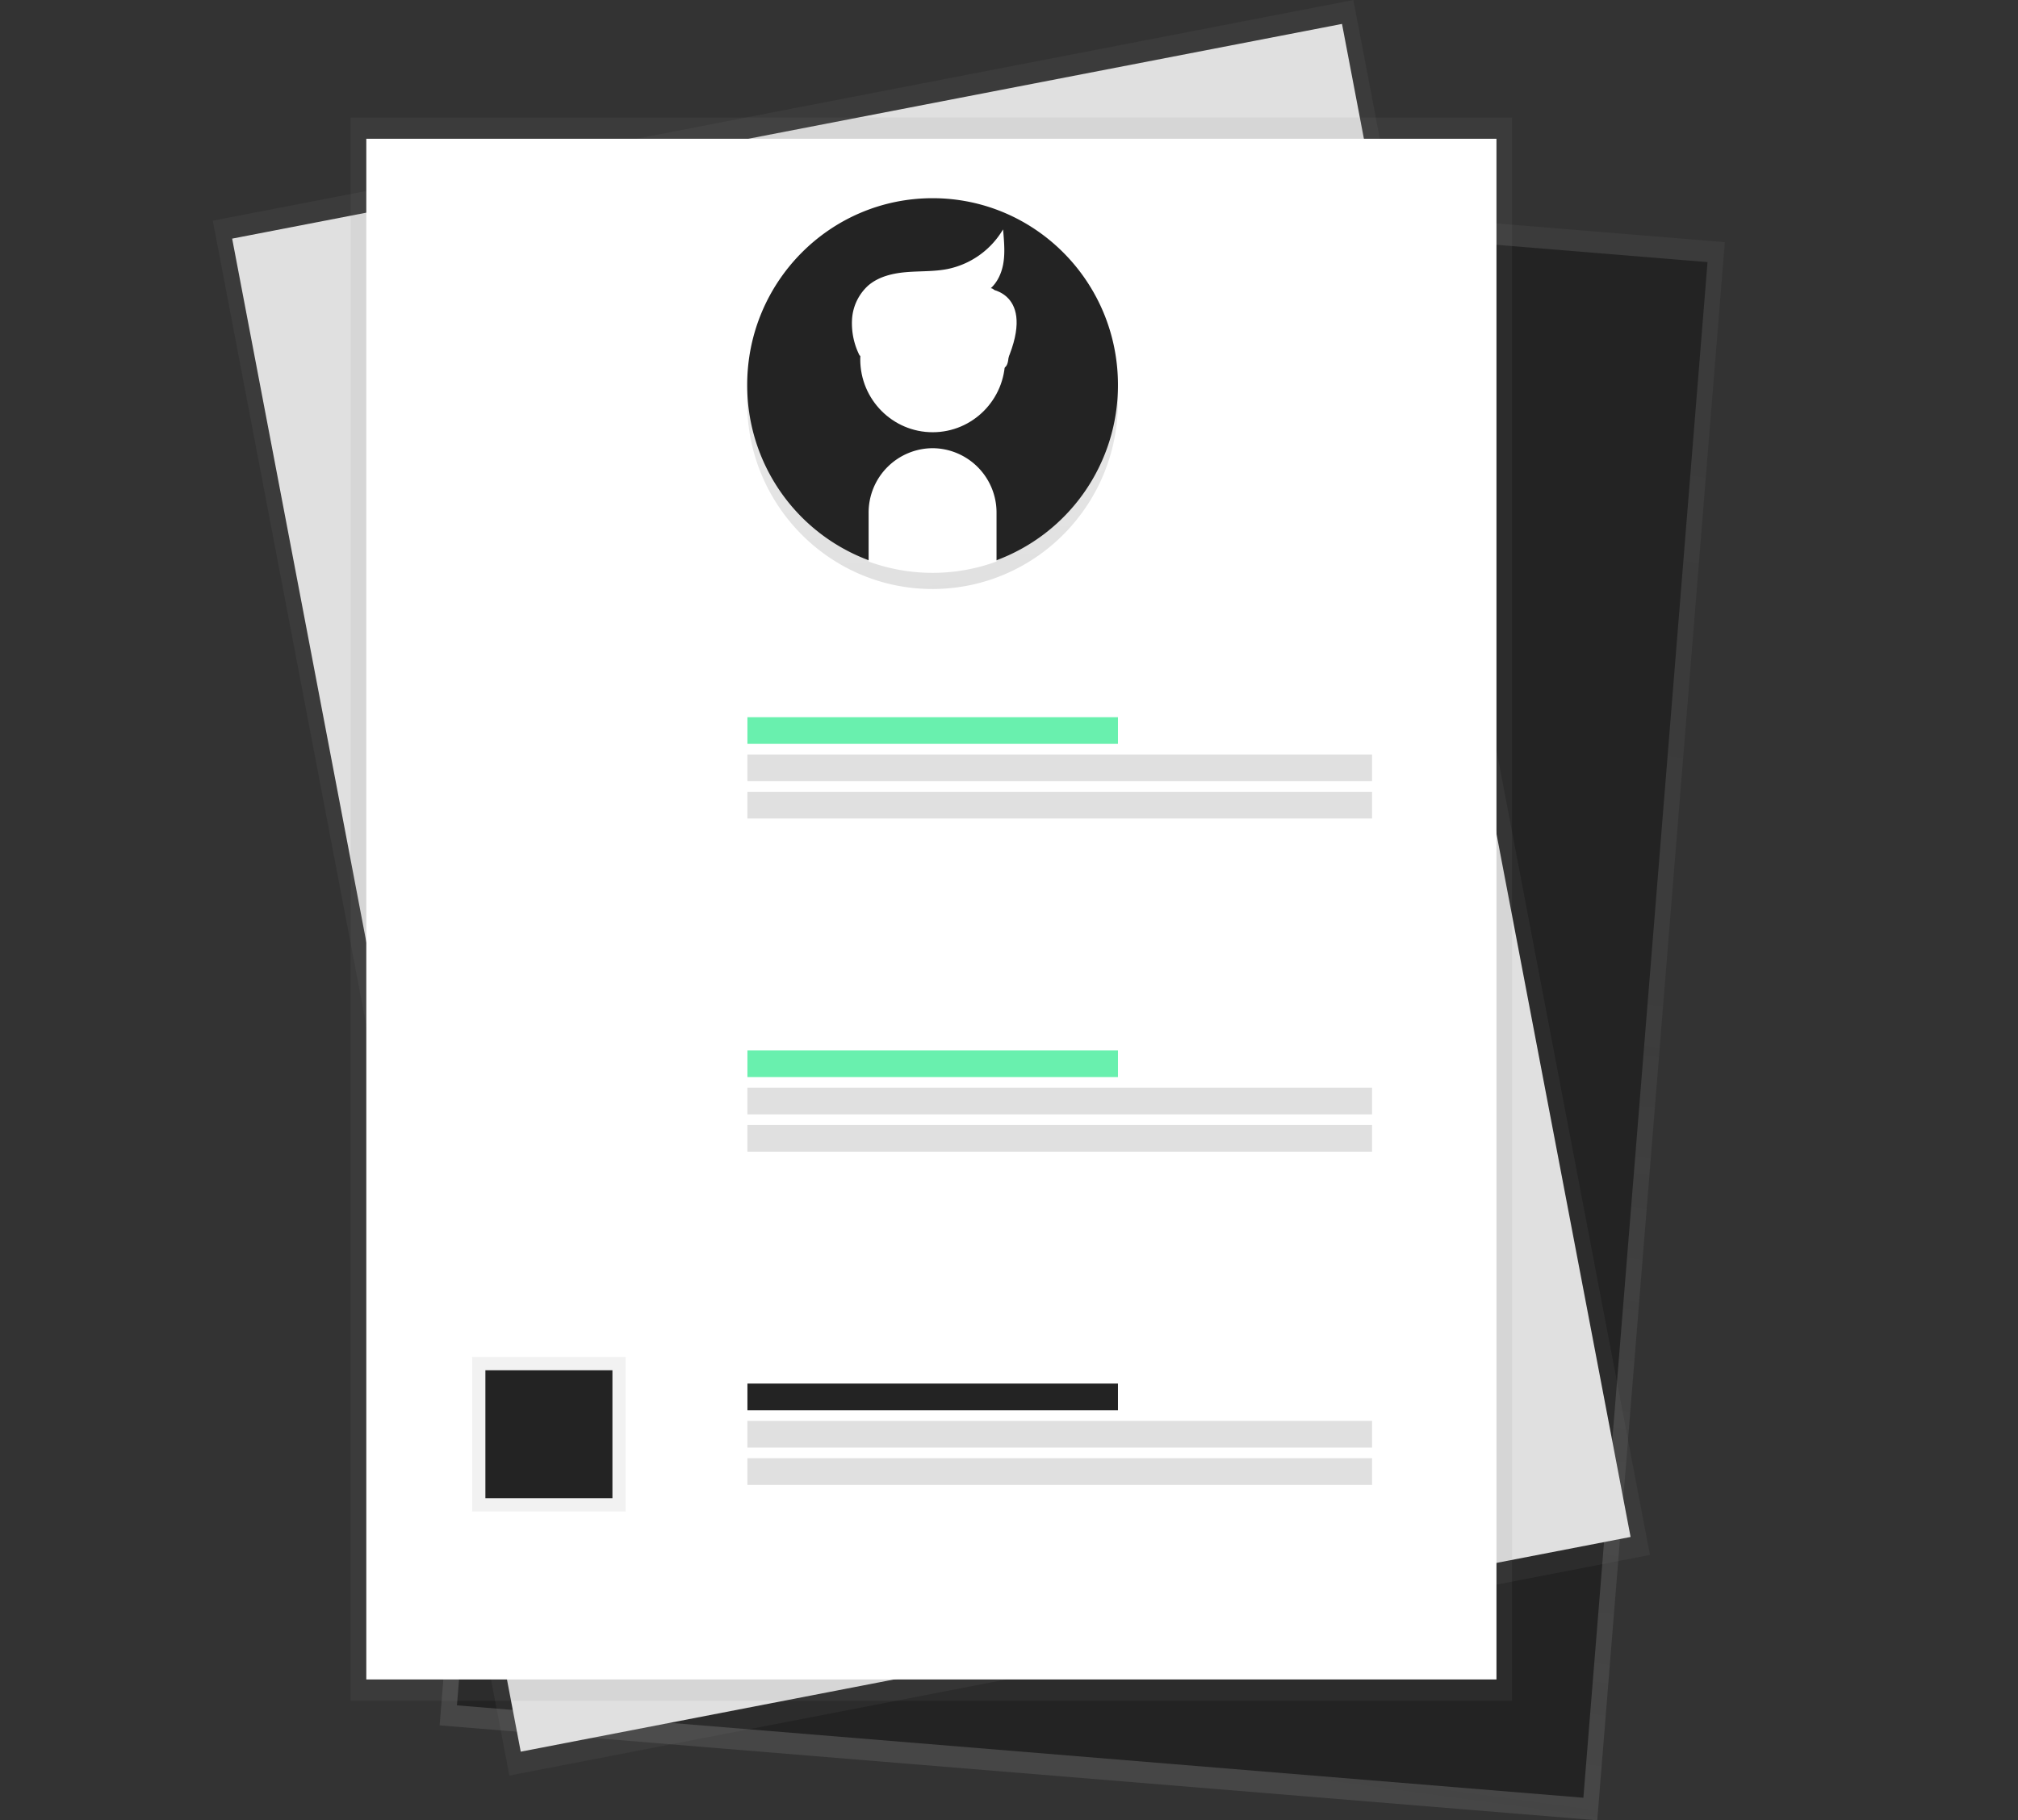 <svg width="853.53" height="770" xmlns="http://www.w3.org/2000/svg" xmlns:xlink="http://www.w3.org/1999/xlink">
 <rect width="100%" height="100%" fill="#333333" stroke="none"/>
 <defs>
  <linearGradient y2="0.028" x2="0.55" y1="0.972" x1="0.45" id="7db19e5e-7cc3-41df-8a16-c81cf46c1195">
   <stop stop-opacity="0.25" stop-color="gray" offset="0"/>
   <stop stop-opacity="0.12" stop-color="gray" offset="0.54"/>
   <stop stop-opacity="0.1" stop-color="gray" offset="1"/>
  </linearGradient>
  <linearGradient xlink:href="#7db19e5e-7cc3-41df-8a16-c81cf46c1195" gradientTransform="translate(-242.89 51.18) rotate(-10.87)" y2="126.94" x2="685.97" y1="797.2" x1="685.97" id="87908c47-1c47-4a2f-b745-20cb7009bb75"/>
  <linearGradient xlink:href="#7db19e5e-7cc3-41df-8a16-c81cf46c1195" gradientTransform="matrix(1, 0, 0, 1, 0, 0)" y2="49.68" x2="517.93" y1="719.46" x1="517.93" id="f482b758-09b8-4320-b57c-ecd1bdf3658e"/>
  <linearGradient y2="-0.012" x2="0.481" y1="0.992" x1="0.532" id="720977dd-28dd-4cd1-b9d4-02f8d793e7ce">
   <stop stop-opacity="0.12" offset="0"/>
   <stop stop-opacity="0.09" offset="0.55"/>
   <stop stop-opacity="0.02" offset="1"/>
  </linearGradient>
  <linearGradient xlink:href="#7db19e5e-7cc3-41df-8a16-c81cf46c1195" gradientTransform="matrix(1, 0, 0, 1, 0, 0)" y2="574" x2="356.17" y1="639.4" x1="356.17" id="e8979000-d63e-4fe0-8af1-0dfdd65d3420"/>
 </defs>
 <title>files</title>
 <g>
  <title>background</title>
  <rect fill="none" id="canvas_background" height="402" width="582" y="-1" x="-1"/>
 </g>
 <g>
  <title>Layer 1</title>
  <polygon id="svg_1" fill="url(#7db19e5e-7cc3-41df-8a16-c81cf46c1195)" points="675.572,770 185.95,729.85 239.909,62.28 729.532,102.43 675.572,770 "/>
  <polygon id="svg_2" fill="#232323" points="669.702,760.47 193.27,721.39 245.779,71.81 722.212,110.88 669.702,760.47 "/>
  <polygon id="svg_3" fill="url(#87908c47-1c47-4a2f-b745-20cb7009bb75)" points="697.862,657.75 215.439,751.09 90,93.34 572.422,0 697.862,657.75 "/>
  <polygon id="svg_4" fill="#e0e0e0" points="689.672,650.15 220.249,740.98 98.19,100.94 567.612,10.12 689.672,650.15 "/>
  <rect id="svg_5" fill="url(#f482b758-09b8-4320-b57c-ecd1bdf3658e)" height="669.78" width="491.24" y="49.68" x="148.31"/>
  <rect id="svg_6" fill="#fff" height="651.73" width="478.01" y="58.7" x="154.93"/>
  <path id="svg_7" fill="url(#720977dd-28dd-4cd1-b9d4-02f8d793e7ce)" d="m316.01,171.15c0.52,43.61 36.05,78.54 79.35,78s78,-36.31 77.46,-79.93a79,79 0 0 0 -52.75,-73.69l0.24,20.34a26.73,26.73 0 0 1 -26.23,27.13l0,0a26.72,26.72 0 0 1 -26.87,-26.42l-0.24,-20.34a79,79 0 0 0 -50.96,74.91z"/>
  <path id="svg_8" fill="#232323" d="m472.85,162.84c0,-43.62 -35.1,-79 -78.41,-79s-78.41,35.36 -78.41,79a79,79 0 0 0 51.86,74.33l0,-20.34a26.72,26.72 0 0 1 26.55,-26.74l0,0a26.72,26.72 0 0 1 26.55,26.74l0,20.35a79,79 0 0 0 51.86,-74.34z"/>
  <ellipse id="svg_9" stroke-miterlimit="10" stroke="#fff" fill="#fff" ry="30.36" rx="30.14" cy="151.98" cx="394.49"/>
  <path id="svg_10" stroke-miterlimit="10" stroke="#fff" fill="#fff" d="m394.44,190.09l0,0a26.72,26.72 0 0 0 -26.55,26.74l0,20.35a78.17,78.17 0 0 0 53.1,0l0,-20.35a26.72,26.72 0 0 0 -26.55,-26.74z"/>
  <path id="svg_11" stroke-miterlimit="10" stroke="#fff" fill="#fff" d="m364.09,150.3a29.63,29.63 0 0 1 -3.21,-15.3a20.48,20.48 0 0 1 6.68,-13.85c4.39,-3.77 10.34,-5.1 16.09,-5.56s11.58,-0.18 17.24,-1.31a36,36 0 0 0 23,-15.72c0.36,4.45 0.72,9 -0.13,13.36s-3.09,8.7 -6.87,11c4.58,-2.13 4.08,2.87 3.09,5.86c2.27,2.76 7.78,3.22 8.06,6.79s0.23,7.26 -1.15,10.55s0.1,9.1 -3.44,9.35"/>
  <path id="svg_12" fill="#fff" d="m418.57,122.26s21,1.85 6.06,33.29"/>
  <rect id="svg_13" fill="url(#e8979000-d63e-4fe0-8af1-0dfdd65d3420)" height="65.4" width="64.93" y="574" x="199.71"/>
  <rect id="svg_14" fill="#232323" height="54.12" width="53.73" y="579.64" x="205.3"/>
  <rect id="svg_15" fill="#69f0ae" height="11.28" width="156.72" y="303.38" x="316.13"/>
  <rect id="svg_16" fill="#e0e0e0" height="11.28" width="264.19" y="319.17" x="316.13"/>
  <rect id="svg_17" fill="#e0e0e0" height="11.28" width="264.19" y="334.95" x="316.13"/>
  <rect id="svg_18" fill="#69f0ae" height="11.28" width="156.72" y="444.33" x="316.13"/>
  <rect id="svg_19" fill="#e0e0e0" height="11.28" width="264.19" y="460.11" x="316.13"/>
  <rect id="svg_20" fill="#e0e0e0" height="11.28" width="264.19" y="475.9" x="316.13"/>
  <rect id="svg_21" fill="#232323" height="11.28" width="156.72" y="585.27" x="316.13"/>
  <rect id="svg_22" fill="#e0e0e0" height="11.28" width="264.19" y="601.06" x="316.13"/>
  <rect id="svg_23" fill="#e0e0e0" height="11.28" width="264.19" y="616.85" x="316.13"/>
 </g>
</svg>